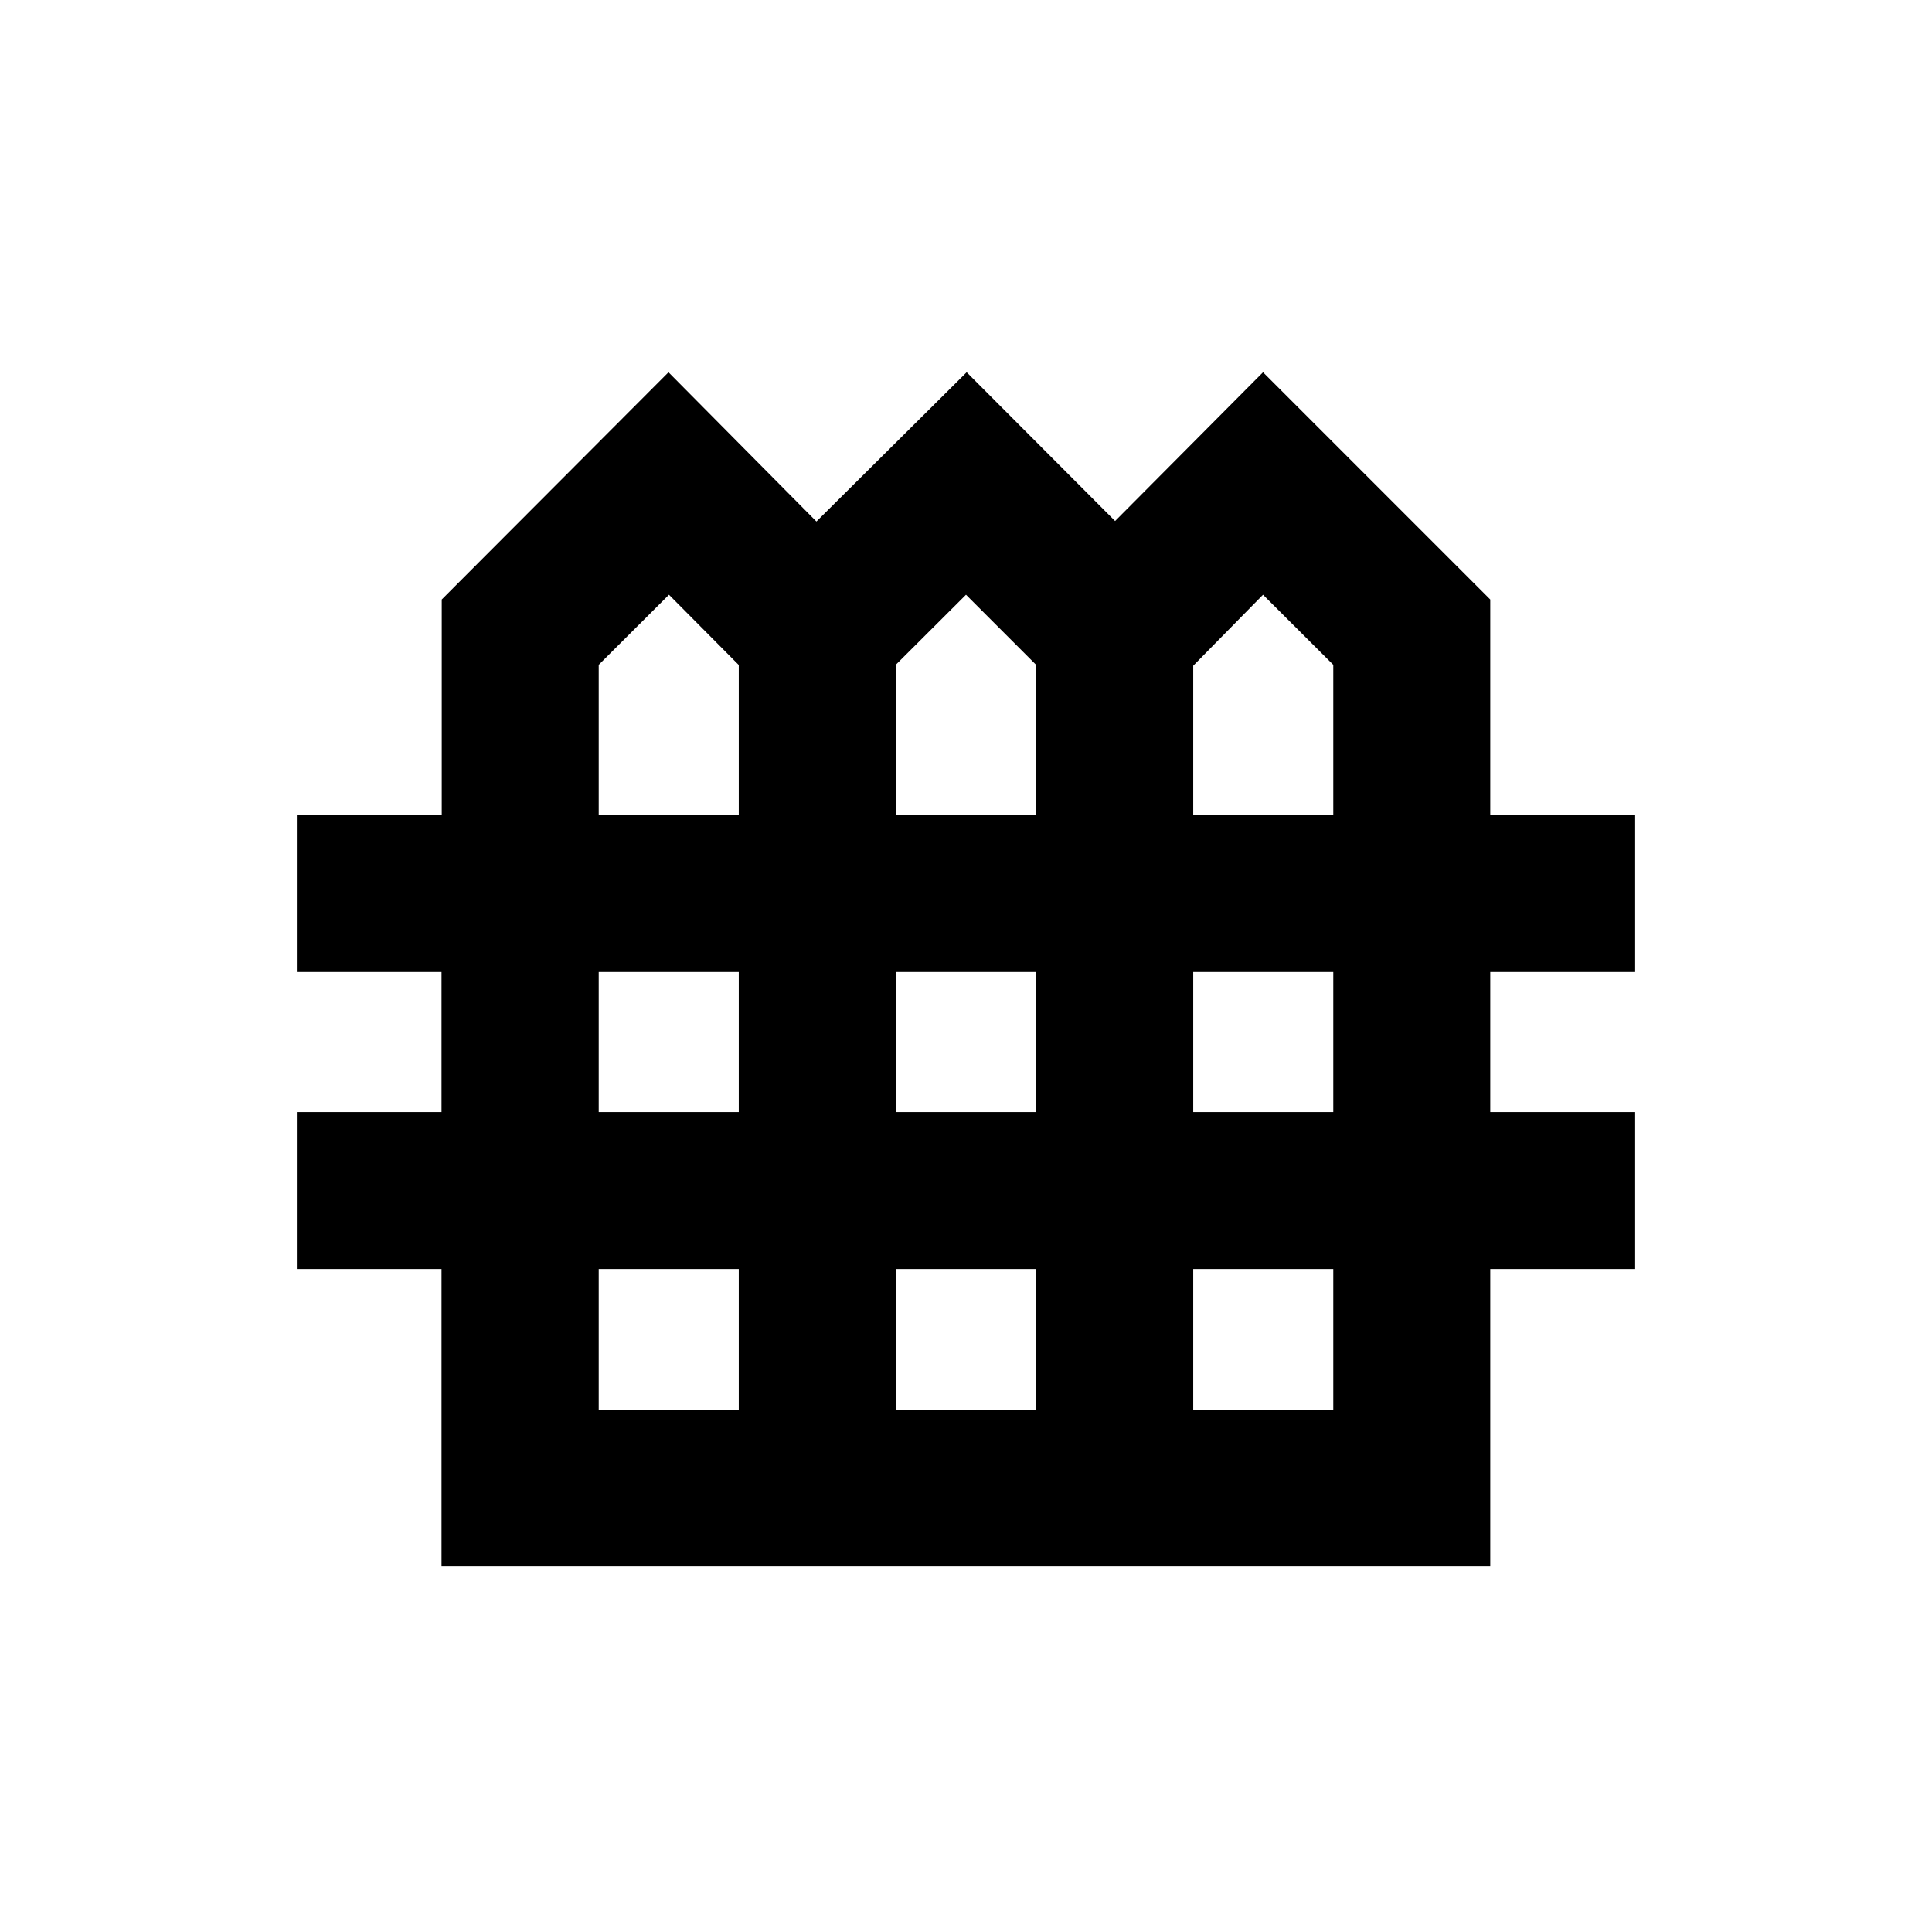 <svg xmlns="http://www.w3.org/2000/svg" height="20" viewBox="0 -960 960 960" width="20"><path d="M219.39-181.59v-147.82H147.5v-78h71.89V-477H147.5v-78h72v-107.11l112.67-112.91 73.51 74.15 74.65-74.15 73.75 73.91 73.51-73.91L740.5-662.11V-555h72v78h-72v69.59h72v78h-72v147.82H219.39ZM297.5-555h69.59v-74.57l-34.68-34.91-34.91 34.82V-555Zm147.59 0h69.82v-74.57L480-664.48l-34.91 34.82V-555Zm147.82 0h69.59v-74.66l-34.91-34.82-34.68 35.27V-555ZM297.5-407.41h69.59V-477H297.5v69.59Zm147.59 0h69.82V-477h-69.82v69.59Zm147.82 0h69.59V-477h-69.59v69.59ZM297.5-259.59h69.59v-69.82H297.5v69.82Zm147.59 0h69.82v-69.82h-69.82v69.82Zm147.82 0h69.59v-69.82h-69.59v69.82Z"/></svg>
